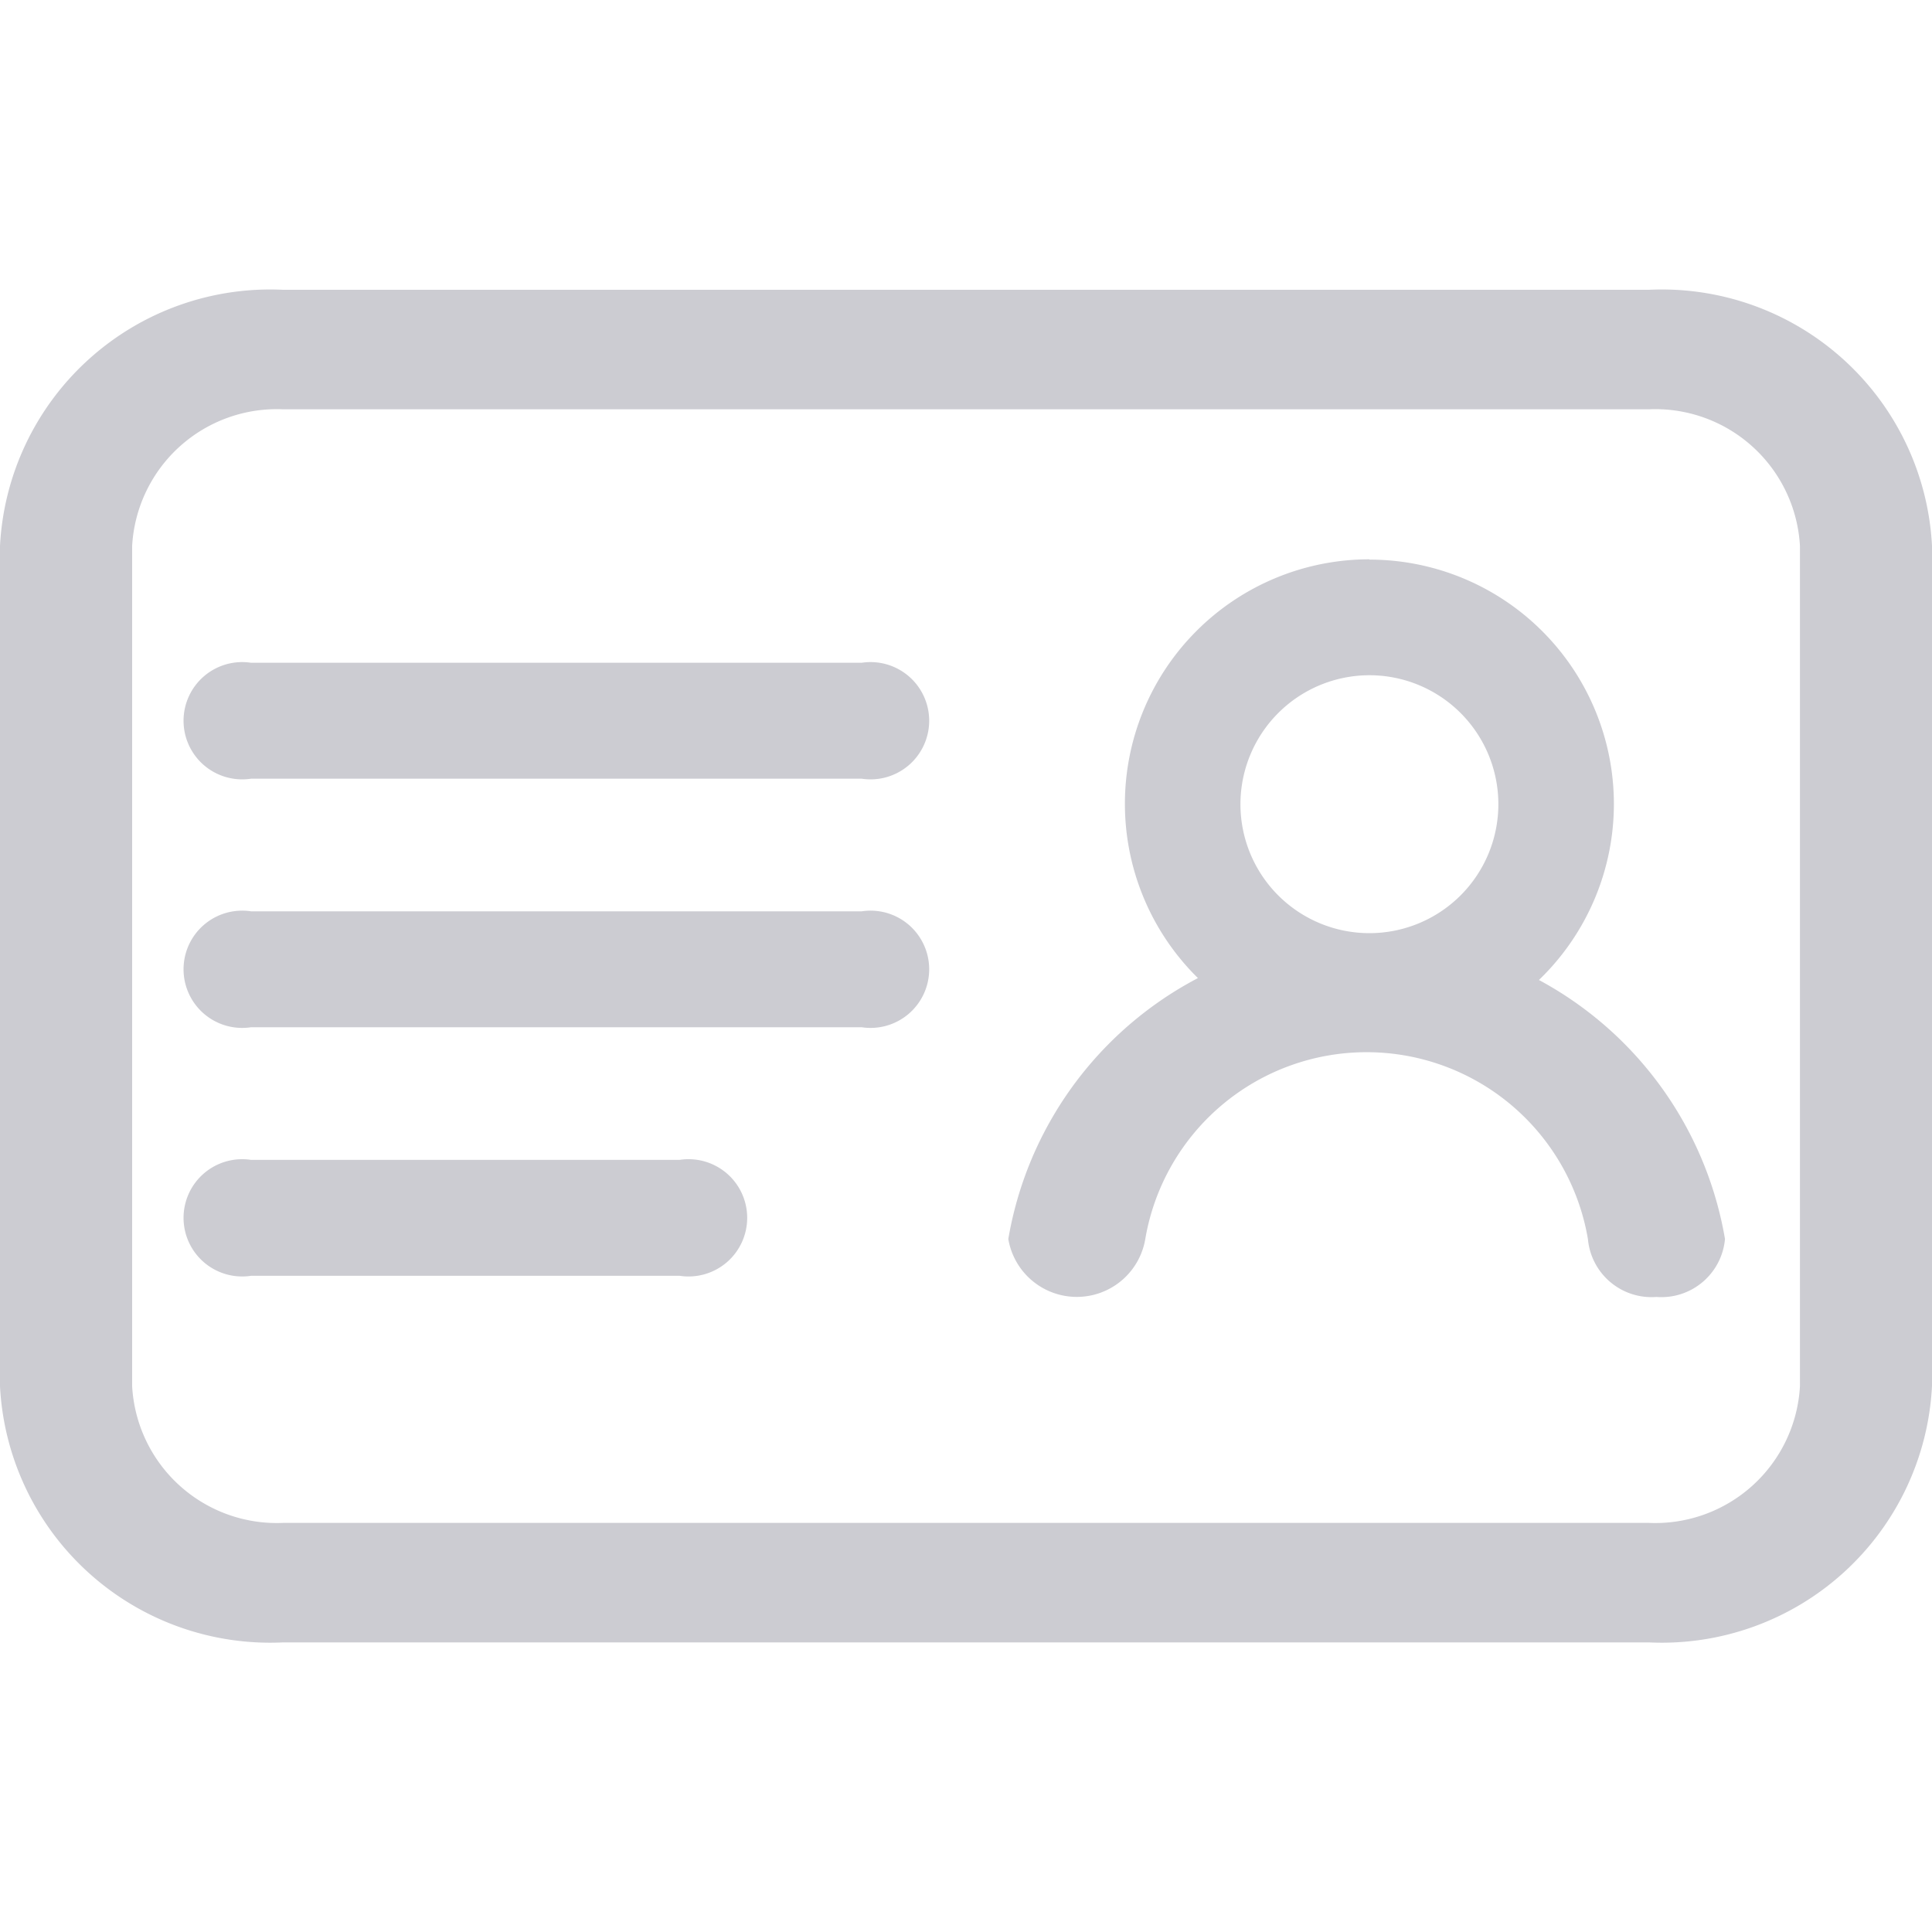 <svg xmlns="http://www.w3.org/2000/svg" width="20" height="20" viewBox="0 0 20 20">
  <defs>
    <style>
      .cls-1 {
        fill: #ccccd2;
      }

      .cls-2 {
        fill: none;
      }
    </style>
  </defs>
  <g id="身份证" transform="translate(-404 -907)">
    <g id="身份证-2" data-name="身份证" transform="translate(142 522)">
      <g id="组_273" data-name="组 273" transform="translate(262 264.714)">
        <path id="路径_39" data-name="路径 39" class="cls-1" d="M17.07,124.523a1.5,1.5,0,0,1,1.563,1.414v8.7a1.5,1.5,0,0,1-1.562,1.414H2.93a1.5,1.5,0,0,1-1.562-1.414v-8.7a1.5,1.5,0,0,1,1.562-1.414H17.07m0-1.237H2.93A2.8,2.8,0,0,0,0,125.937v8.7a2.8,2.8,0,0,0,2.93,2.651H17.07A2.8,2.8,0,0,0,20,134.635v-8.7A2.8,2.8,0,0,0,17.07,123.286Z"/>
        <path id="路径_40" data-name="路径 40" class="cls-1" d="M569.957,279.508a1.335,1.335,0,1,1-1.335,1.335,1.336,1.336,0,0,1,1.335-1.335m0-1.2a2.531,2.531,0,1,0,2.531,2.531A2.531,2.531,0,0,0,569.957,278.311Z" transform="translate(-555.781 -152.232)"/>
        <path id="路径_41" data-name="路径 41" class="cls-1" d="M125.758,342.061a.661.661,0,0,1-.709-.6,2.324,2.324,0,0,0-4.582,0,.719.719,0,0,1-1.418,0,3.763,3.763,0,0,1,7.419,0A.661.661,0,0,1,125.758,342.061Zm-8.227-5.365h-6.321a.607.607,0,1,1,0-1.2h6.321a.607.607,0,1,1,0,1.2Zm0,2.573h-6.321a.607.607,0,1,1,0-1.2h6.321a.607.607,0,1,1,0,1.2Zm-1.884,2.573h-4.437a.607.607,0,1,1,0-1.2h4.437a.607.607,0,1,1,0,1.2Z" transform="translate(-108.611 -208.349)"/>
      </g>
    </g>
    <rect id="矩形_319" data-name="矩形 319" class="cls-2" width="20" height="20" transform="translate(404 907)"/>
  </g>
</svg>
